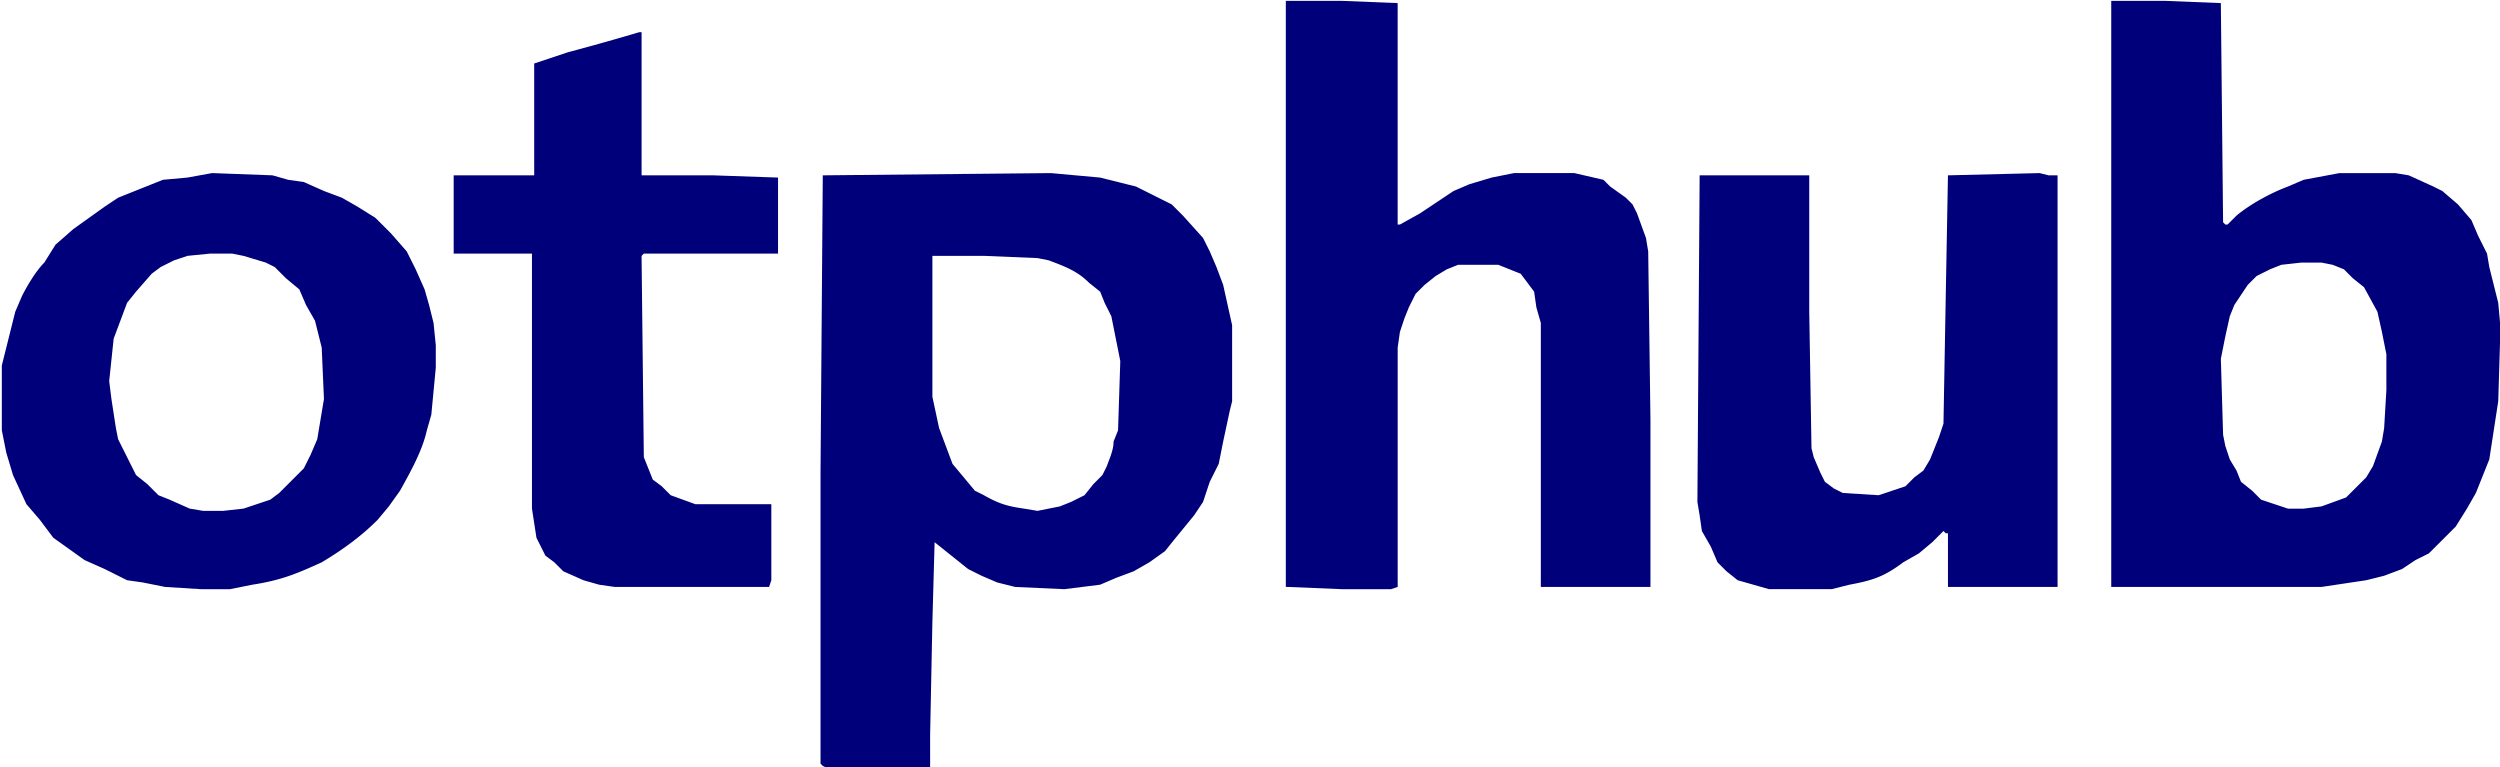 <svg height="100%" xmlns="http://www.w3.org/2000/svg" xml:space="preserve" style="fill-rule:evenodd;clip-rule:evenodd;stroke-linejoin:round;stroke-miterlimit:2" viewBox="0 0 1701 522">
  <path d="m1128 1414-1-1v-131l1-132 102-1 11 1 11 1 8 2 8 2 8 4 8 4 5 5 9 10 3 6 3 7 3 8 2 9 2 9v34l-1 4-3 14-2 10-4 8-3 9-4 6-9 11-4 5-7 5-7 4-8 3-7 3-8 1-8 1-22-1-8-2-7-3-6-3-10-8-5-4-1 36-1 50v15h-46l-2-1Zm111-118 6-3 4-5 4-4 2-4c1-3 3-7 3-11l2-5 1-31-2-10-2-10-3-6-2-5-5-4c-5-5-10-7-18-10l-5-1-24-1h-23v63l3 14 6 16 5 6 5 6 4 2c7 4 11 5 18 6l6 1 5-1 5-1 5-2Zm-405 38-10-2-7-1-10-5-9-4-14-10-6-8-6-7-6-13-3-10-2-10v-29l3-12 3-12 3-7c2-4 6-11 10-15l5-8 8-7 14-10 6-4 20-8 11-1 11-2 27 1 7 2 7 1 9 4 8 3 7 4 8 5 7 7 7 8 4 8 4 9 2 7 2 8 1 10v10l-2 21-2 7c-2 9-7 18-12 27l-5 7-5 6c-7 7-15 13-25 19-11 5-18 8-31 10l-10 2h-13l-16-1Zm35-35 12-4 4-3 7-7 4-4 3-6 3-7 3-18-1-23-3-12-4-7-3-7-6-5-5-5-4-2-10-3-5-1h-10l-10 1-6 2-6 3-4 3-7 8-4 5-3 8-3 8-2 19 1 8 2 13 1 5 4 8 4 8 5 4 5 5 5 2 9 4 6 1h9l9-1Zm467 35h-1v-262h25l25 1v99h1l9-5 15-10 7-3 10-3 10-2h27l13 3 3 3 7 5 3 3 2 4 4 11 1 6 1 75v75h-49v-118l-2-7-1-7-3-4-3-4-5-2-5-2h-18l-5 2-5 3-5 4-4 4-3 6-2 5-2 6-1 7v107l-3 1h-22l-24-1Zm208-1-7-2-5-4-4-4-3-7-4-7-1-7-1-6 1-146h49v61l1 61 1 4 3 7 2 4 4 3 4 2 16 1 6-2 6-2 4-4 4-3 3-5 4-10 2-6 1-56 1-55 41-1 4 1h4v184h-49v-24h-1l-1-1-5 5-6 5-7 4c-8 6-13 8-24 10l-8 2h-28l-7-2Zm-516 0-7-2-9-4-4-4-4-3-4-8-2-13v-114h-35v-35h36v-50l15-5a1160 1160 0 0 0 32-9h1v64h32l29 1v34h-60l-1 1v1l1 89 2 5 2 5 4 3 4 4 11 4h34v34l-1 3h-69l-7-1Zm676 1v-262h24l25 1 1 98 1 1h1l4-4c6-5 15-10 23-13l7-3 16-3h25l6 1 11 5 4 2 7 6 6 7 3 7 4 8 1 6 4 16 1 11-1 33-4 26-6 15-4 7-5 8-6 6-6 6-6 3-6 4-8 3-8 2-20 3h-94Zm94-36 11-4 9-9 3-5 4-11 1-6 1-17v-16l-2-10-2-9-6-11-5-4-4-4-5-2-5-1h-9l-9 1-5 2-6 3-4 4-6 9-2 5-2 9-2 10 1 34 1 5 2 6 3 5 2 5 5 4 4 4 6 2 6 2h7l8-1Z" style="fill:#00007B;fill-rule:nonzero" transform="translate(-1157 -1631) scale(1.522)"/>
</svg>
